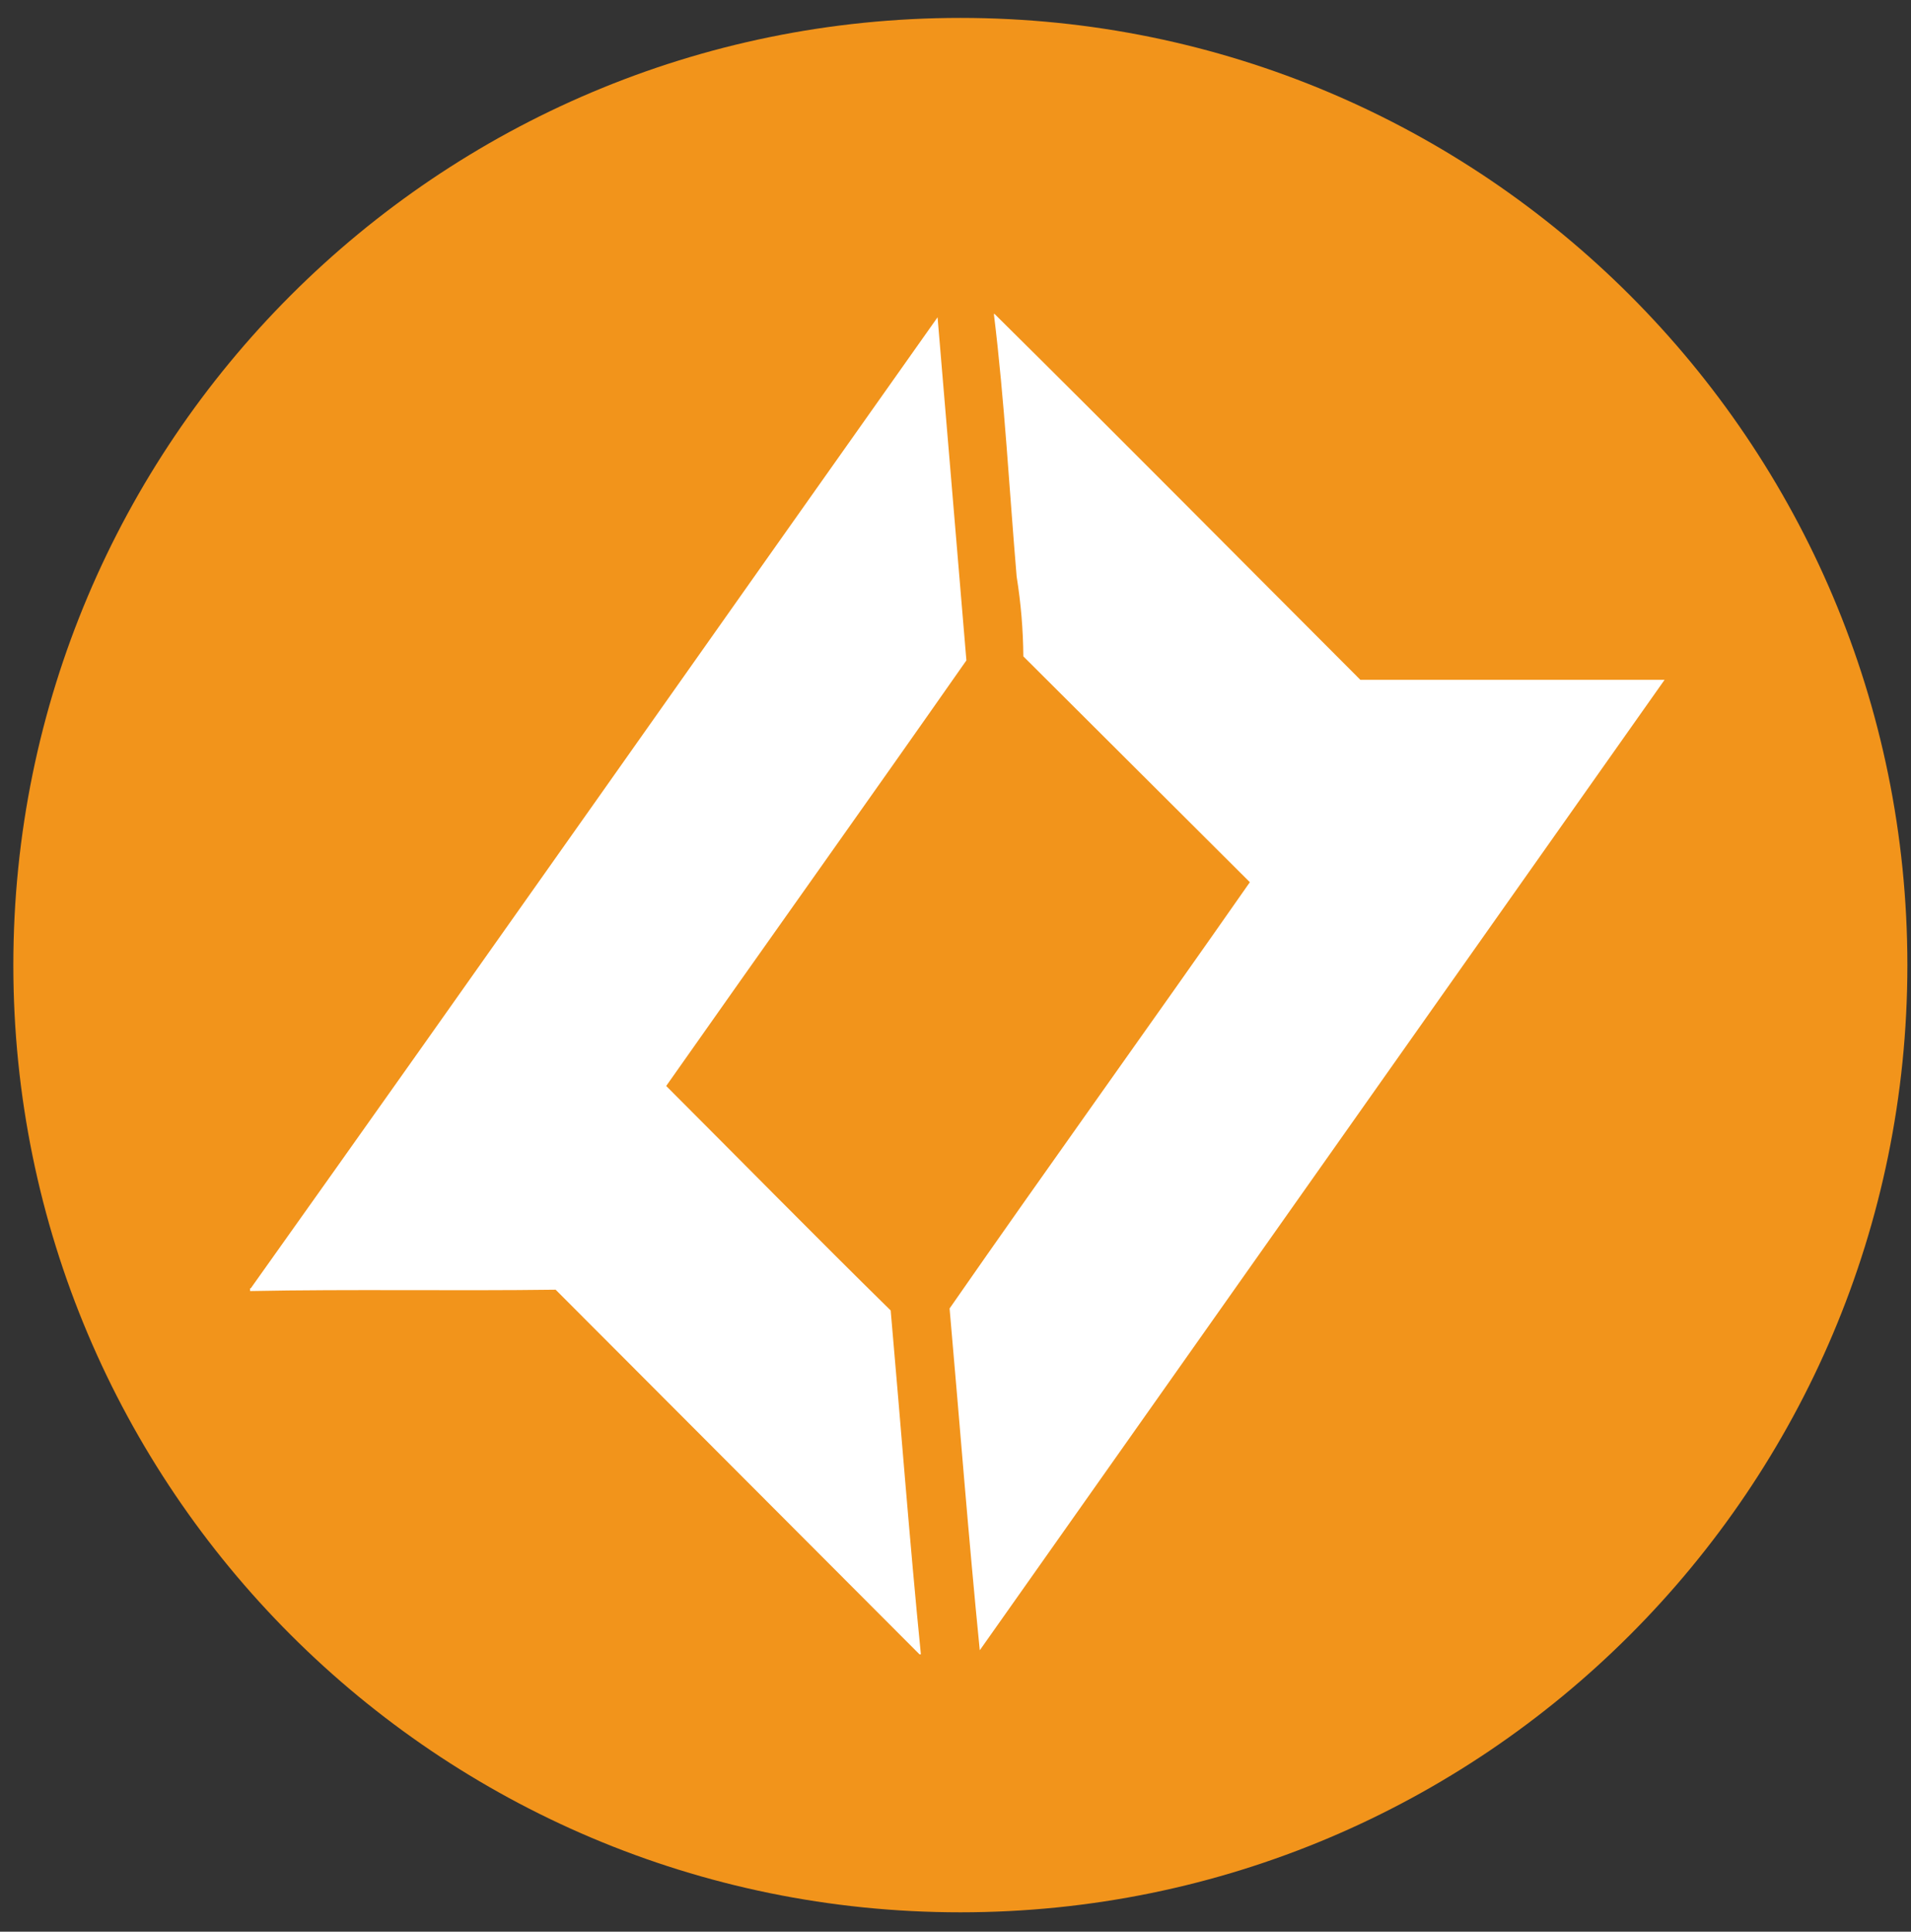 <svg width="94" height="95" viewBox="0 0 94 95" fill="none" xmlns="http://www.w3.org/2000/svg">
<rect x="0" y="0" width="94" height="95" fill="#333333" stroke="none"/>
<g clip-path="url(#clip0_342_6455)">
<path d="M47.239 94.047C72.966 94.047 93.822 73.191 93.822 47.464C93.822 21.737 72.966 0.881 47.239 0.881C21.512 0.881 0.656 21.737 0.656 47.464C0.656 73.191 21.512 94.047 47.239 94.047Z" fill="#F2941B"/>
<path d="M48.887 15.438H48.919C54.951 21.406 60.917 27.433 66.914 33.433H81.879L48.194 81.16C47.635 75.556 47.204 69.951 46.709 64.35C51.589 57.33 56.599 50.375 61.479 43.387L50.337 32.28C50.327 30.966 50.217 29.655 50.008 28.358C49.644 24.073 49.414 19.723 48.887 15.438ZM12.334 63.36C23.639 47.475 34.845 31.523 46.118 15.604L47.536 32.478C42.624 39.498 37.681 46.421 32.769 53.408C36.429 57.065 40.086 60.789 43.812 64.449C44.307 70.05 44.735 75.722 45.297 81.358H45.227L27.331 63.427C22.323 63.494 17.312 63.395 12.302 63.494V63.36H12.334Z" fill="white"/>
</g>
<defs>
<clipPath id="clip0_342_6455">
<rect width="93.166" height="93.166" fill="white" transform="translate(0.655 0.881)"/>
</clipPath>
</defs>
</svg>
